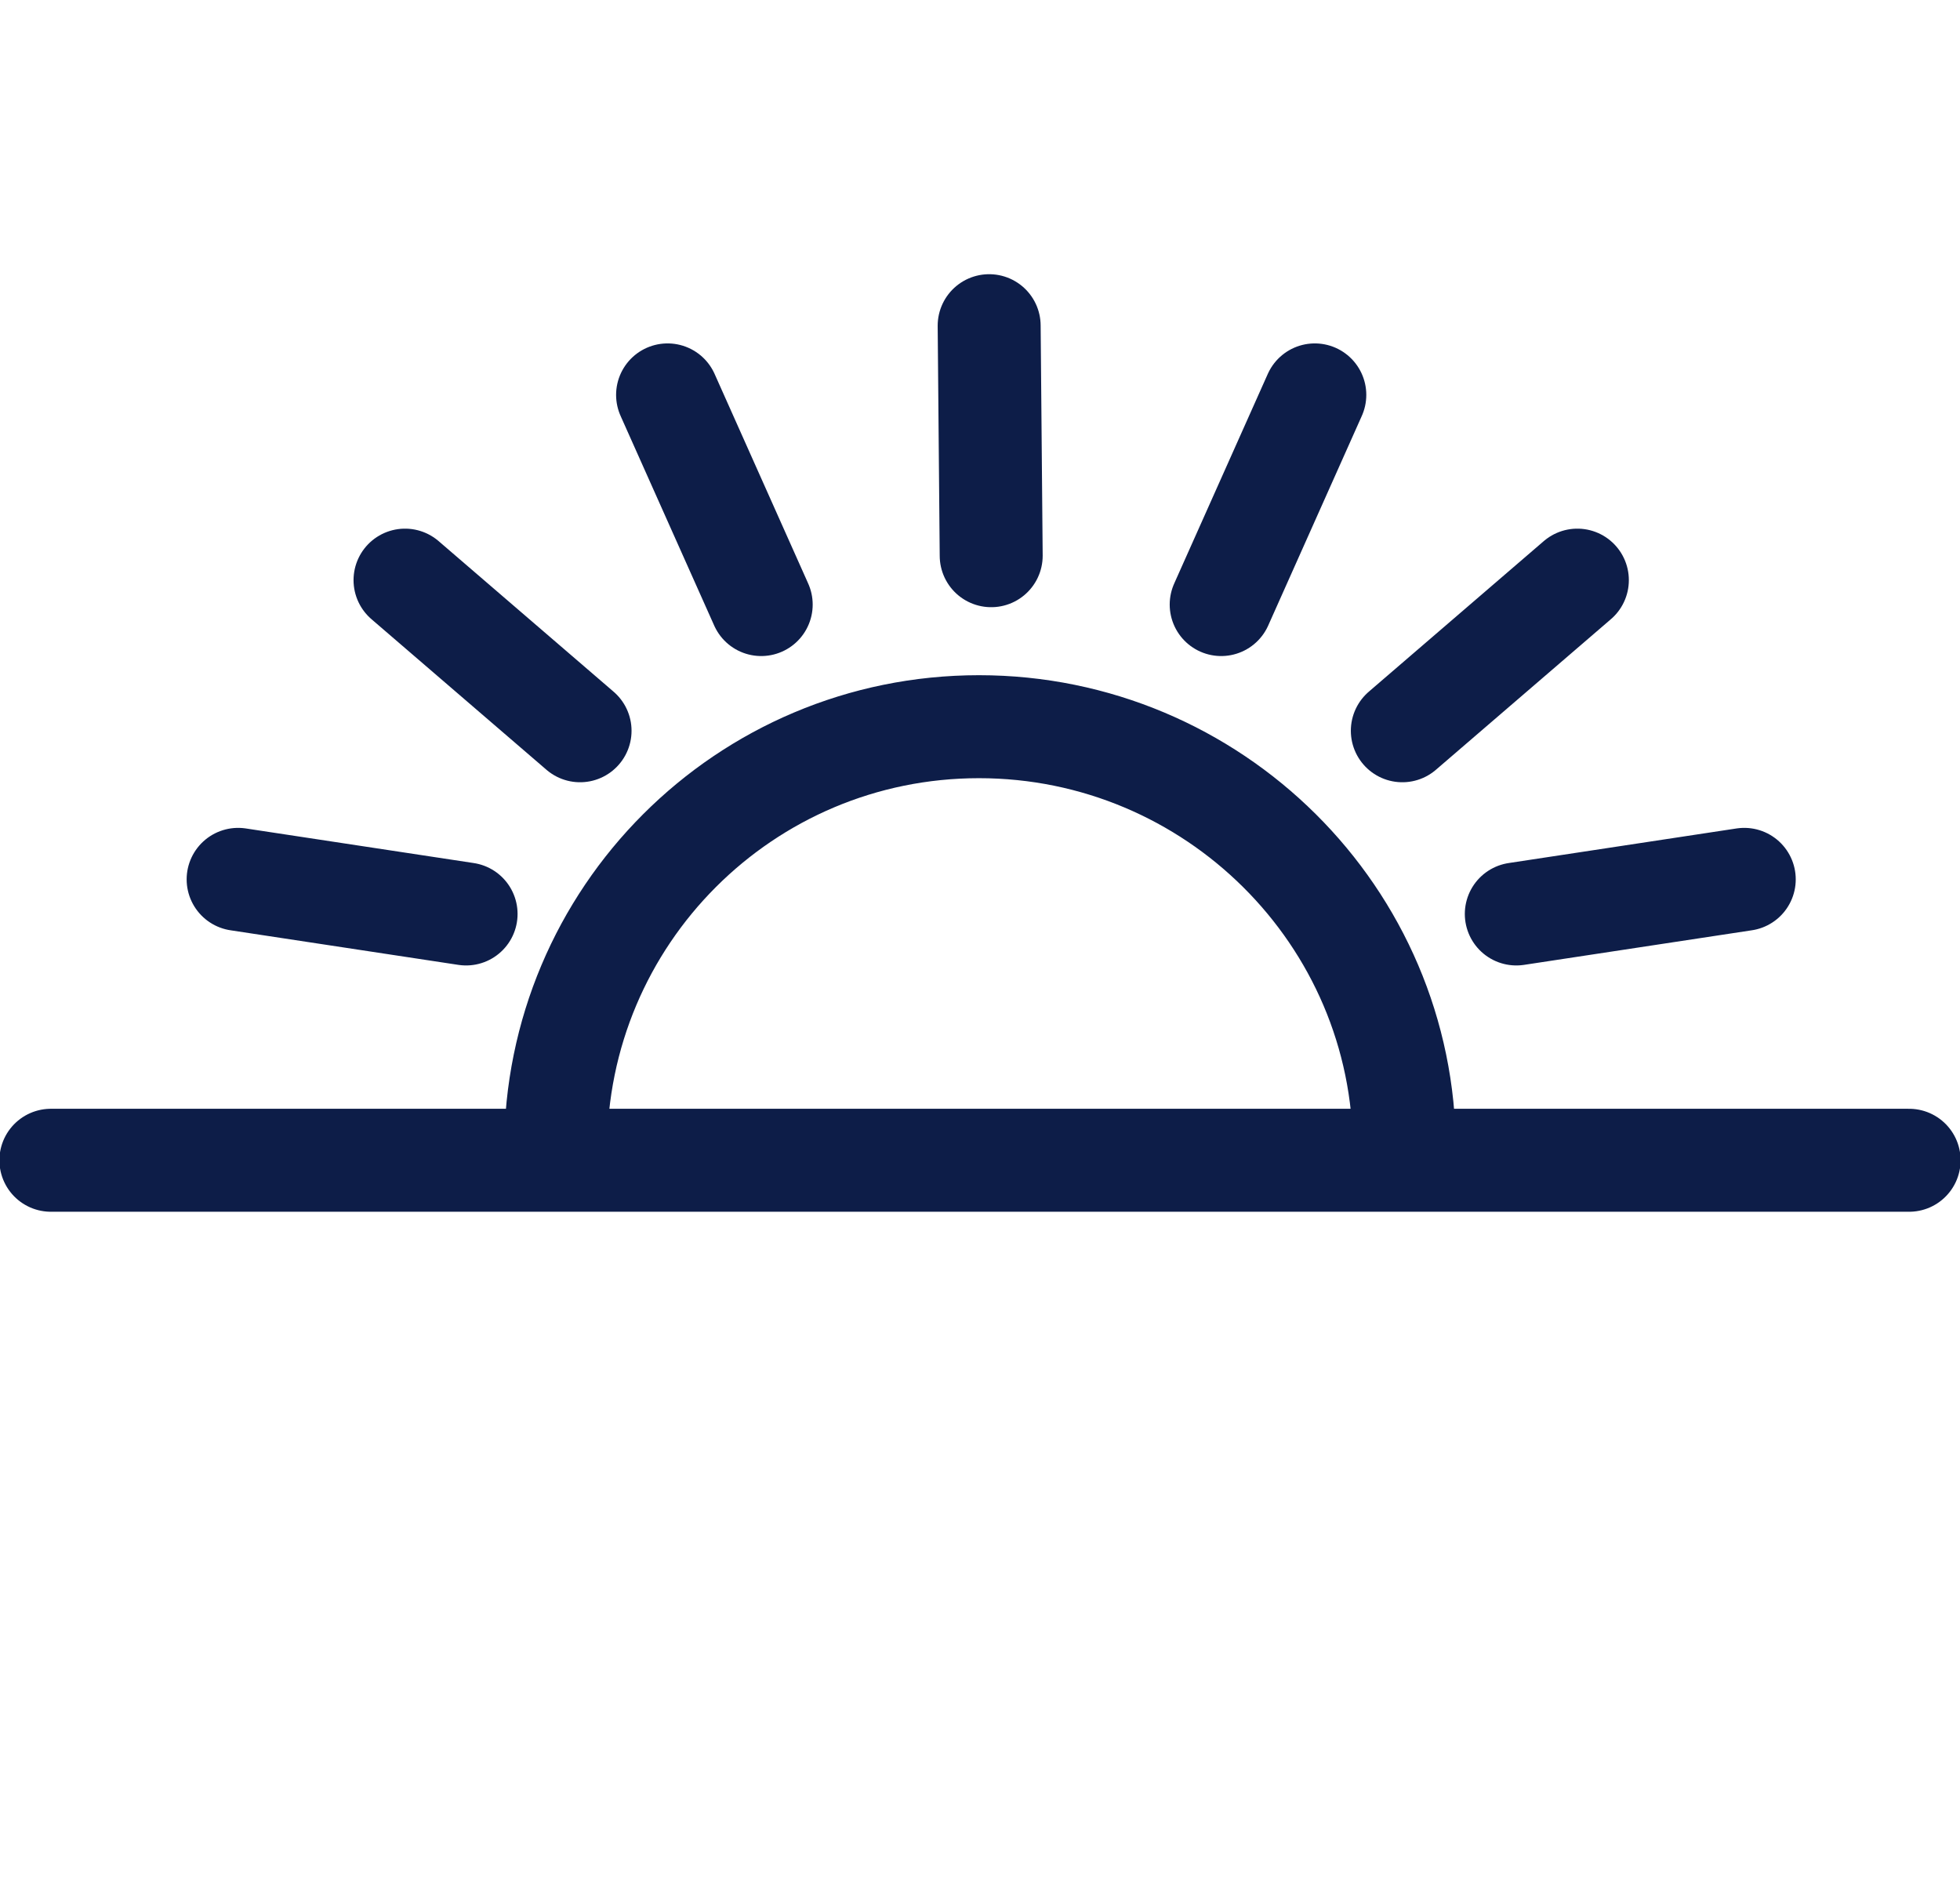 <svg class="{{ include.class }}" xmlns="http://www.w3.org/2000/svg" width="96.3" height="93.5" viewBox="0 0 96.3 93.5">
  <path fill="none" stroke="#0D1D48" stroke-width="5.059" stroke-linecap="round" stroke-miterlimit="10" d="M27.3 56.5c0-11.5 9.3-20.8 20.8-20.8S69 45 69 56.5M2.5 57h91.3M11.7 43.2l11.2 1.7M19.9 28.5l8.6 7.4M32.8 19.4l4.6 10.3M48.6 16l.1 11.3M85.7 43.2l-11.2 1.7M77.5 28.5l-8.6 7.4M64.6 19.4L60 29.7"/>
</svg>
